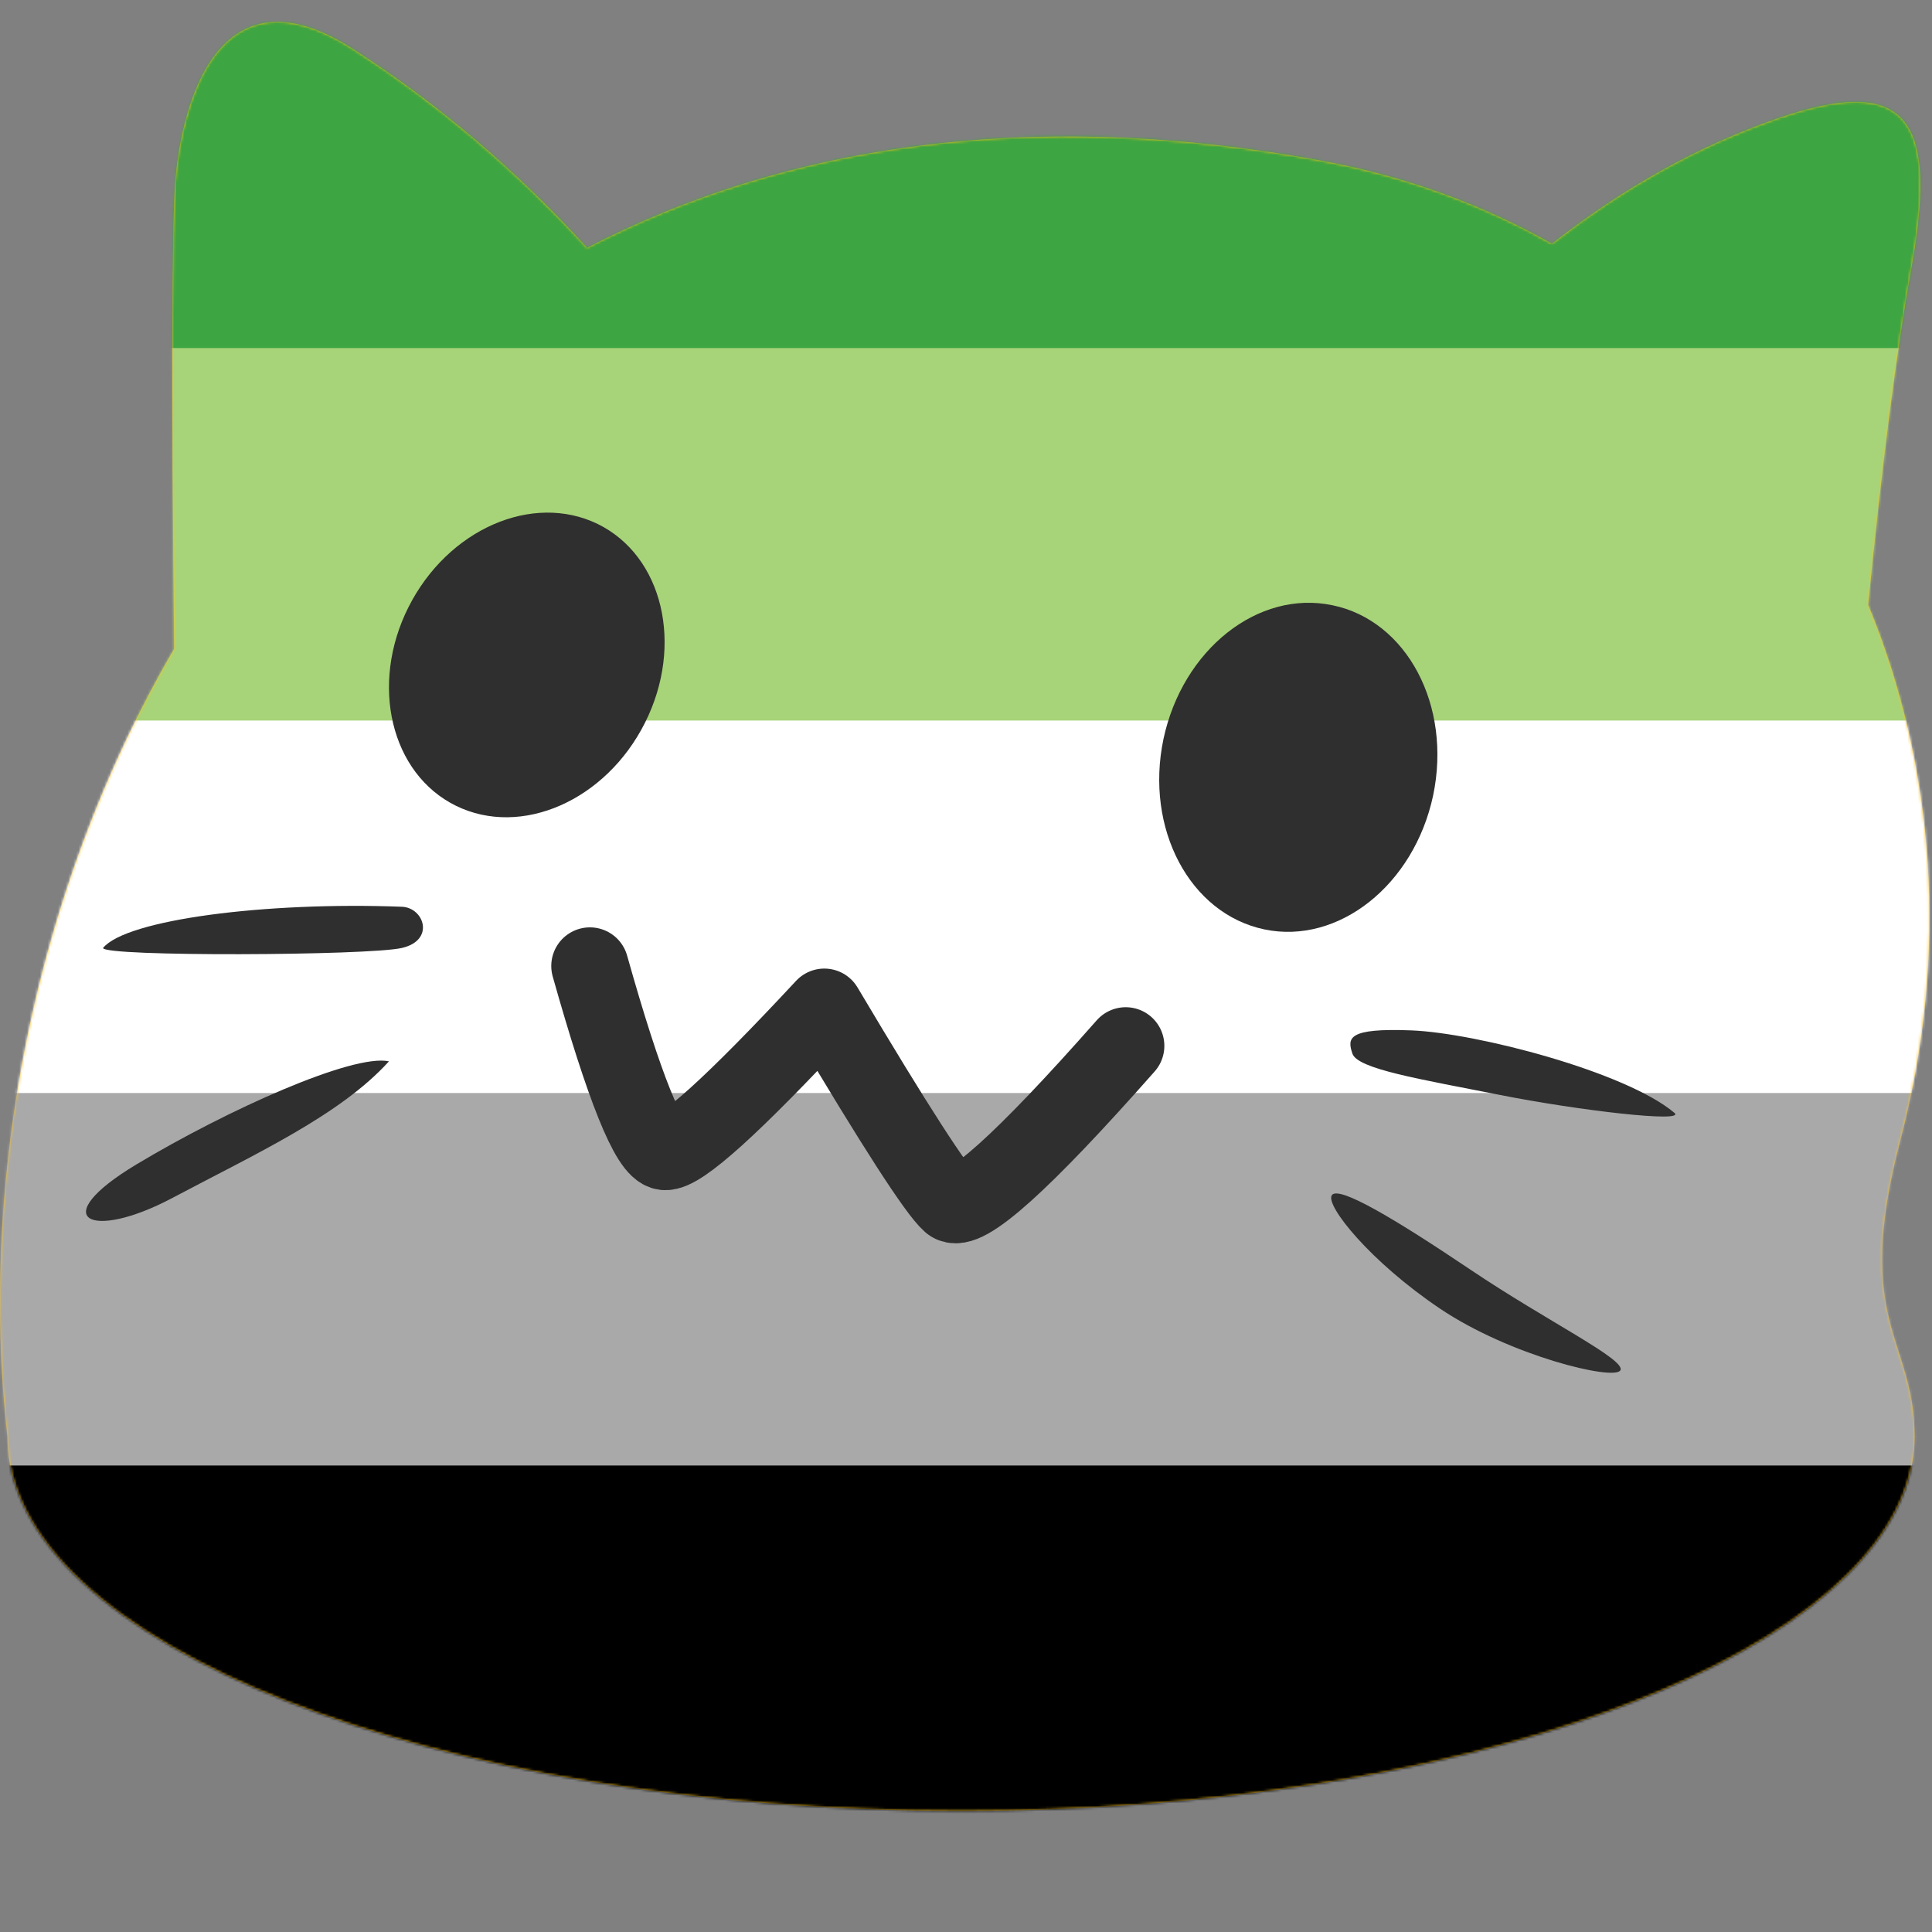 <svg xmlns="http://www.w3.org/2000/svg" xmlns:xlink="http://www.w3.org/1999/xlink" viewBox="0 0 750 750">
  <rect x="0" y="0" width="750" height="750" fill="#808080" stroke="none"/>
  <defs>
    <path d="M137 10.491c32.91 21.112 63.216 46.85 90.92 77.215l-.014-.015c75.63-39.051 170.425-54.906 284.899-33.835 32.755 6.01 62.79 17.081 89.657 32.264 27.89-21.871 57.07-38.082 87.538-48.629 52-18 62 2 52 58-5.856 32.796-11.456 76.395-16.797 130.798 25.837 62.334 31.613 135.054 12.493 207.876-18.707 71.143 5.588 76.91 5.53 115.04 0 5.002-.648 9.945-1.942 14.829-18.942 73.202-176.536 130.457-368.19 130.457-204.48 0-370.192-65.081-370.192-145.286-11.201-98.904 9.953-211.852 64.693-305.787C66.574 140.132 66.707 79.823 68 62.49c2.162-28.967 16-86 69-52z" id="a"/>
  </defs>
  <g fill="none" fill-rule="evenodd">
    <g transform="translate(0 8.509)">
      <mask id="b" fill="#fff">
        <use xlink:href="#a"/>
      </mask>
      <use fill="#FCC21B" fill-rule="nonzero" xlink:href="#a"/>
      <g fill-rule="nonzero" mask="url(#b)">
        <path fill="#000" d="M-264-18H941v723H-264z"/>
        <path fill="#A9A9A9" d="M-264-18H941v578.4H-264z"/>
        <path fill="#FFF" d="M-264-18H941v433.8H-264z"/>
        <path fill="#A7D379" d="M-264-18H941v289.2H-264z"/>
        <path fill="#3DA542" d="M-264-18H941v144.6H-264z"/>
      </g>
    </g>
    <path d="M229 375c13.333 47.333 23 71.333 29 72 6 .667 26.667-18 62-56 27.333 46 43.667 71.333 49 76 5.333 4.667 28-15.667 68-61" stroke="#2F2F2F" stroke-width="30" stroke-linecap="round" stroke-linejoin="round"/>
    <path d="M556.331 308.834c-7.4 34.707-36.728 57.983-65.513 51.959-28.989-6.093-46.436-39.158-39.172-73.865 7.4-34.776 36.728-58.052 65.649-51.96 28.853 5.957 46.368 38.953 39.036 73.866zM158.552 235.727c15.25-30.3 48.156-44.648 73.505-32.301 25.281 12.413 33.508 46.916 18.325 77.148-15.182 30.232-48.022 44.648-73.37 32.235-25.282-12.414-33.575-46.984-18.46-77.082z" fill="#2F2F2F" fill-rule="nonzero"/>
    <g fill="#2F2F2F">
      <path d="M517 464c2.536-3.92 24.188 8.94 54 29 29.812 20.06 60.606 34.972 58 39-2.606 4.028-42.805-5.7-70-24s-44.536-40.08-42-44zM525 409c-2-6-2-10 23-9s83 16 102 32c4.7 3.957-37.13-.875-68-7-30.87-6.125-55-10-57-16zM151 412c-19 21-52 36-84 53s-49.439 8.263-14-13c35.439-21.263 84-43 98-40zM156 352c-53-2-107 5-116 16 0 3.438 103 3 116 0s8.636-15.674 0-16z"/>
    </g>
  </g>
</svg>
